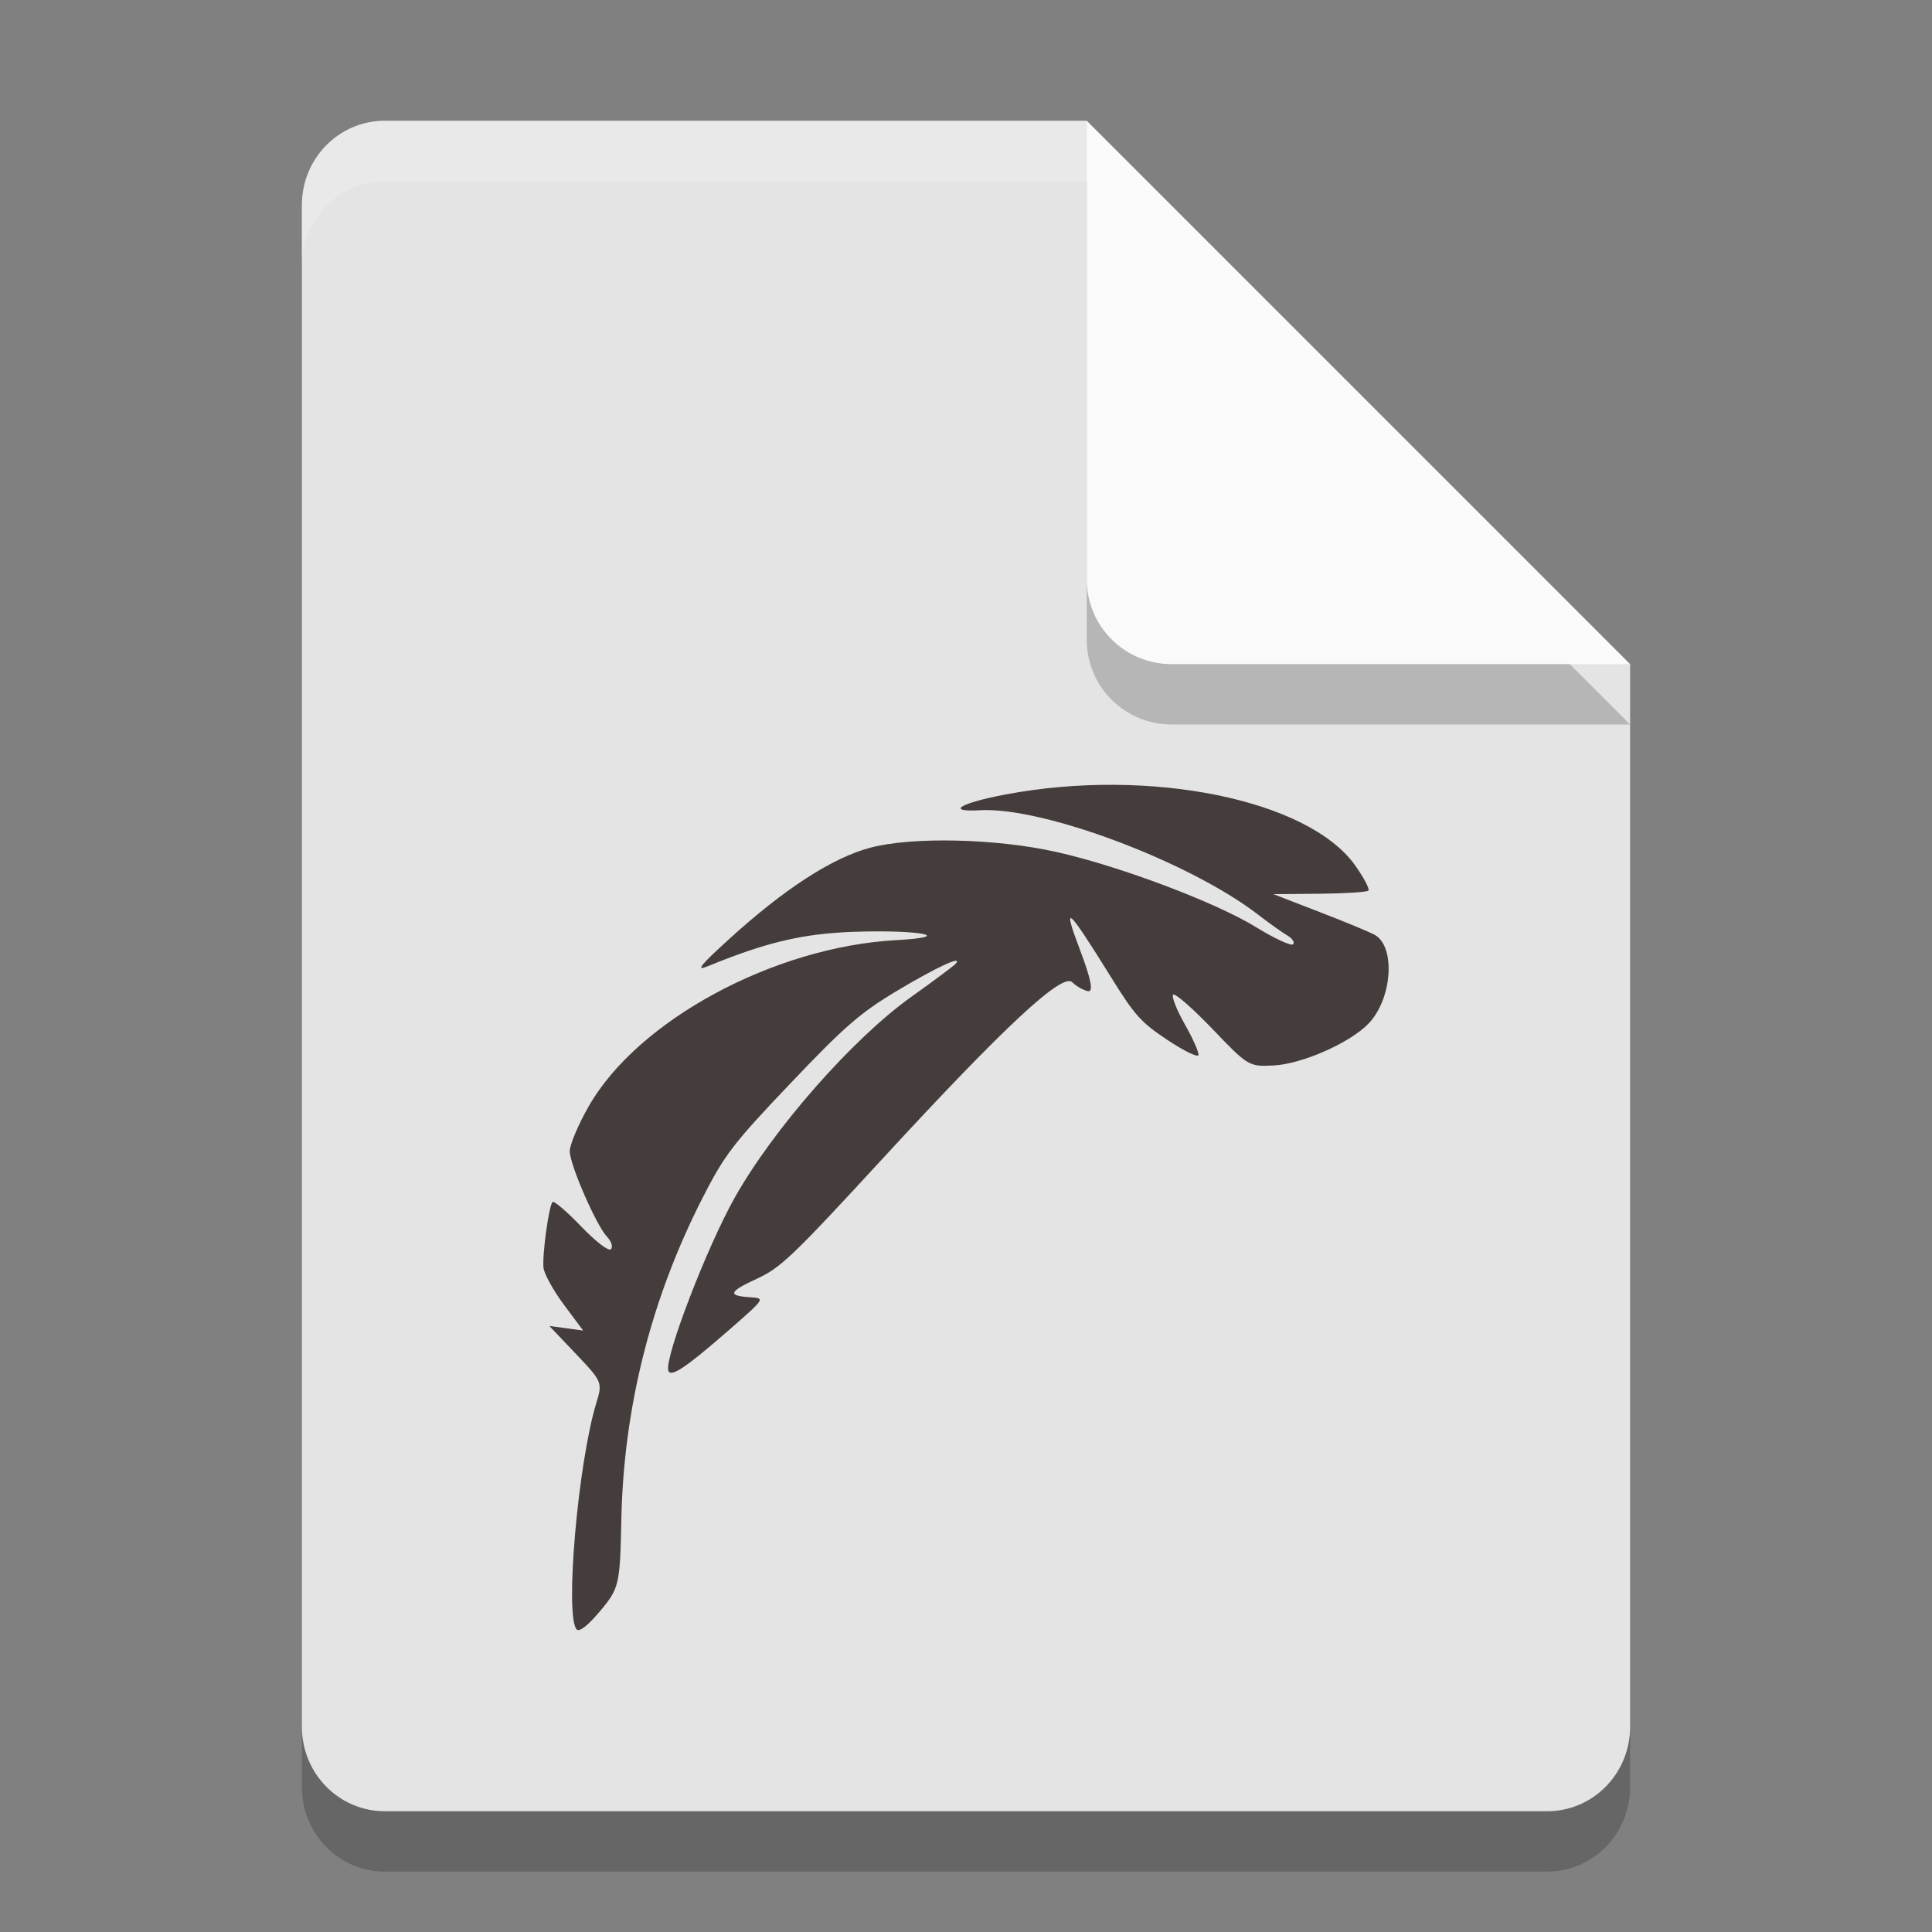 <svg xmlns="http://www.w3.org/2000/svg" width="32" height="32" version="1.1"><rect width="100%" height="100%" fill="#808080" stroke="none"/><defs>
<linearGradient id="ucPurpleBlue" x1="0%" y1="0%" x2="100%" y2="100%">
  <stop offset="0%" style="stop-color:#B794F4;stop-opacity:1"/>
  <stop offset="100%" style="stop-color:#4299E1;stop-opacity:1"/>
</linearGradient>
</defs>
 <path style="opacity:0.2" d="M 6.375,3 C 5.613,3 5,3.624 5,4.4 V 29.6 C 5,30.375 5.613,31 6.375,31 h 19.25 C 26.386,31 27,30.375 27,29.6 V 12 L 20,10 18,3 Z"/>
 <path style="fill:#e4e4e4" d="M 6.375,2 C 5.613,2 5,2.624 5,3.4 V 28.6 C 5,29.375 5.613,30 6.375,30 h 19.25 C 26.386,30 27,29.375 27,28.6 V 11 L 20,9 18,2 Z"/>
 <path style="opacity:0.2" d="M 27,12 18,3 v 7.594 C 18,11.373 18.628,12 19.406,12 Z"/>
 <path style="fill:#fafafa" d="M 27,11 18,2 V 9.594 C 18,10.373 18.628,11 19.406,11 Z"/>
 <path style="opacity:0.2;fill:#ffffff" d="M 6.375,2 C 5.613,2 5,2.625 5,3.4 v 1 C 5,3.625 5.613,3 6.375,3 H 18 V 2 Z"/>
 <path style="fill:#453c3c" d="m 11.706,16.011 c 0.979,-0.403 1.582,-0.546 2.425,-0.577 1.102,-0.039 1.723,0.082 0.708,0.138 -2.023,0.112 -4.273,1.328 -5.086,2.748 -0.177,0.309 -0.319,0.648 -0.316,0.752 0.007,0.234 0.442,1.23 0.619,1.415 0.071,0.074 0.1,0.166 0.063,0.204 -0.037,0.039 -0.253,-0.126 -0.495,-0.379 -0.236,-0.246 -0.448,-0.427 -0.472,-0.403 -0.061,0.063 -0.172,0.868 -0.15,1.088 0.01,0.101 0.162,0.376 0.337,0.612 l 0.32,0.429 -0.28,-0.038 -0.28,-0.038 0.442,0.465 c 0.432,0.454 0.44,0.473 0.338,0.804 -0.306,0.995 -0.528,3.548 -0.327,3.758 0.045,0.047 0.19,-0.068 0.394,-0.312 0.309,-0.37 0.324,-0.434 0.345,-1.5 0.037,-1.859 0.491,-3.66 1.342,-5.329 0.369,-0.723 0.509,-0.906 1.46,-1.905 0.898,-0.944 1.156,-1.168 1.763,-1.531 0.659,-0.395 1.109,-0.602 0.97,-0.447 -0.032,0.036 -0.361,0.281 -0.731,0.545 -0.971,0.692 -2.285,2.186 -2.927,3.329 -0.457,0.812 -1.153,2.621 -1.1,2.856 0.031,0.135 0.286,-0.036 1.041,-0.696 0.561,-0.491 0.565,-0.496 0.322,-0.512 -0.387,-0.024 -0.364,-0.091 0.103,-0.306 0.395,-0.181 0.588,-0.365 2.089,-1.995 2.016,-2.189 2.976,-3.082 3.137,-2.917 0.061,0.062 0.175,0.128 0.255,0.147 0.101,0.024 0.061,-0.186 -0.13,-0.691 -0.298,-0.788 -0.209,-0.709 0.515,0.457 0.396,0.638 0.498,0.752 0.938,1.044 0.272,0.181 0.502,0.293 0.512,0.249 0.01,-0.044 -0.092,-0.274 -0.227,-0.512 -0.135,-0.238 -0.221,-0.458 -0.192,-0.488 0.029,-0.031 0.322,0.225 0.651,0.568 0.59,0.616 0.603,0.624 1.007,0.605 0.473,-0.022 1.273,-0.375 1.581,-0.697 0.388,-0.407 0.449,-1.266 0.103,-1.465 -0.077,-0.044 -0.487,-0.215 -0.911,-0.378 l -0.77,-0.298 0.765,-0.007 c 0.421,-0.004 0.784,-0.027 0.808,-0.052 0.024,-0.025 -0.074,-0.211 -0.217,-0.414 -0.774,-1.093 -3.402,-1.628 -5.788,-1.179 -0.764,0.144 -1.009,0.295 -0.425,0.262 1.04,-0.058 3.457,0.849 4.6,1.727 0.188,0.145 0.409,0.302 0.49,0.349 0.081,0.048 0.123,0.113 0.092,0.145 -0.031,0.032 -0.308,-0.097 -0.616,-0.286 -0.668,-0.411 -2.259,-1.01 -3.304,-1.244 -0.997,-0.223 -2.383,-0.255 -3.08,-0.071 -0.632,0.167 -1.428,0.683 -2.349,1.522 -0.465,0.423 -0.546,0.524 -0.362,0.448 z"/>
</svg>

